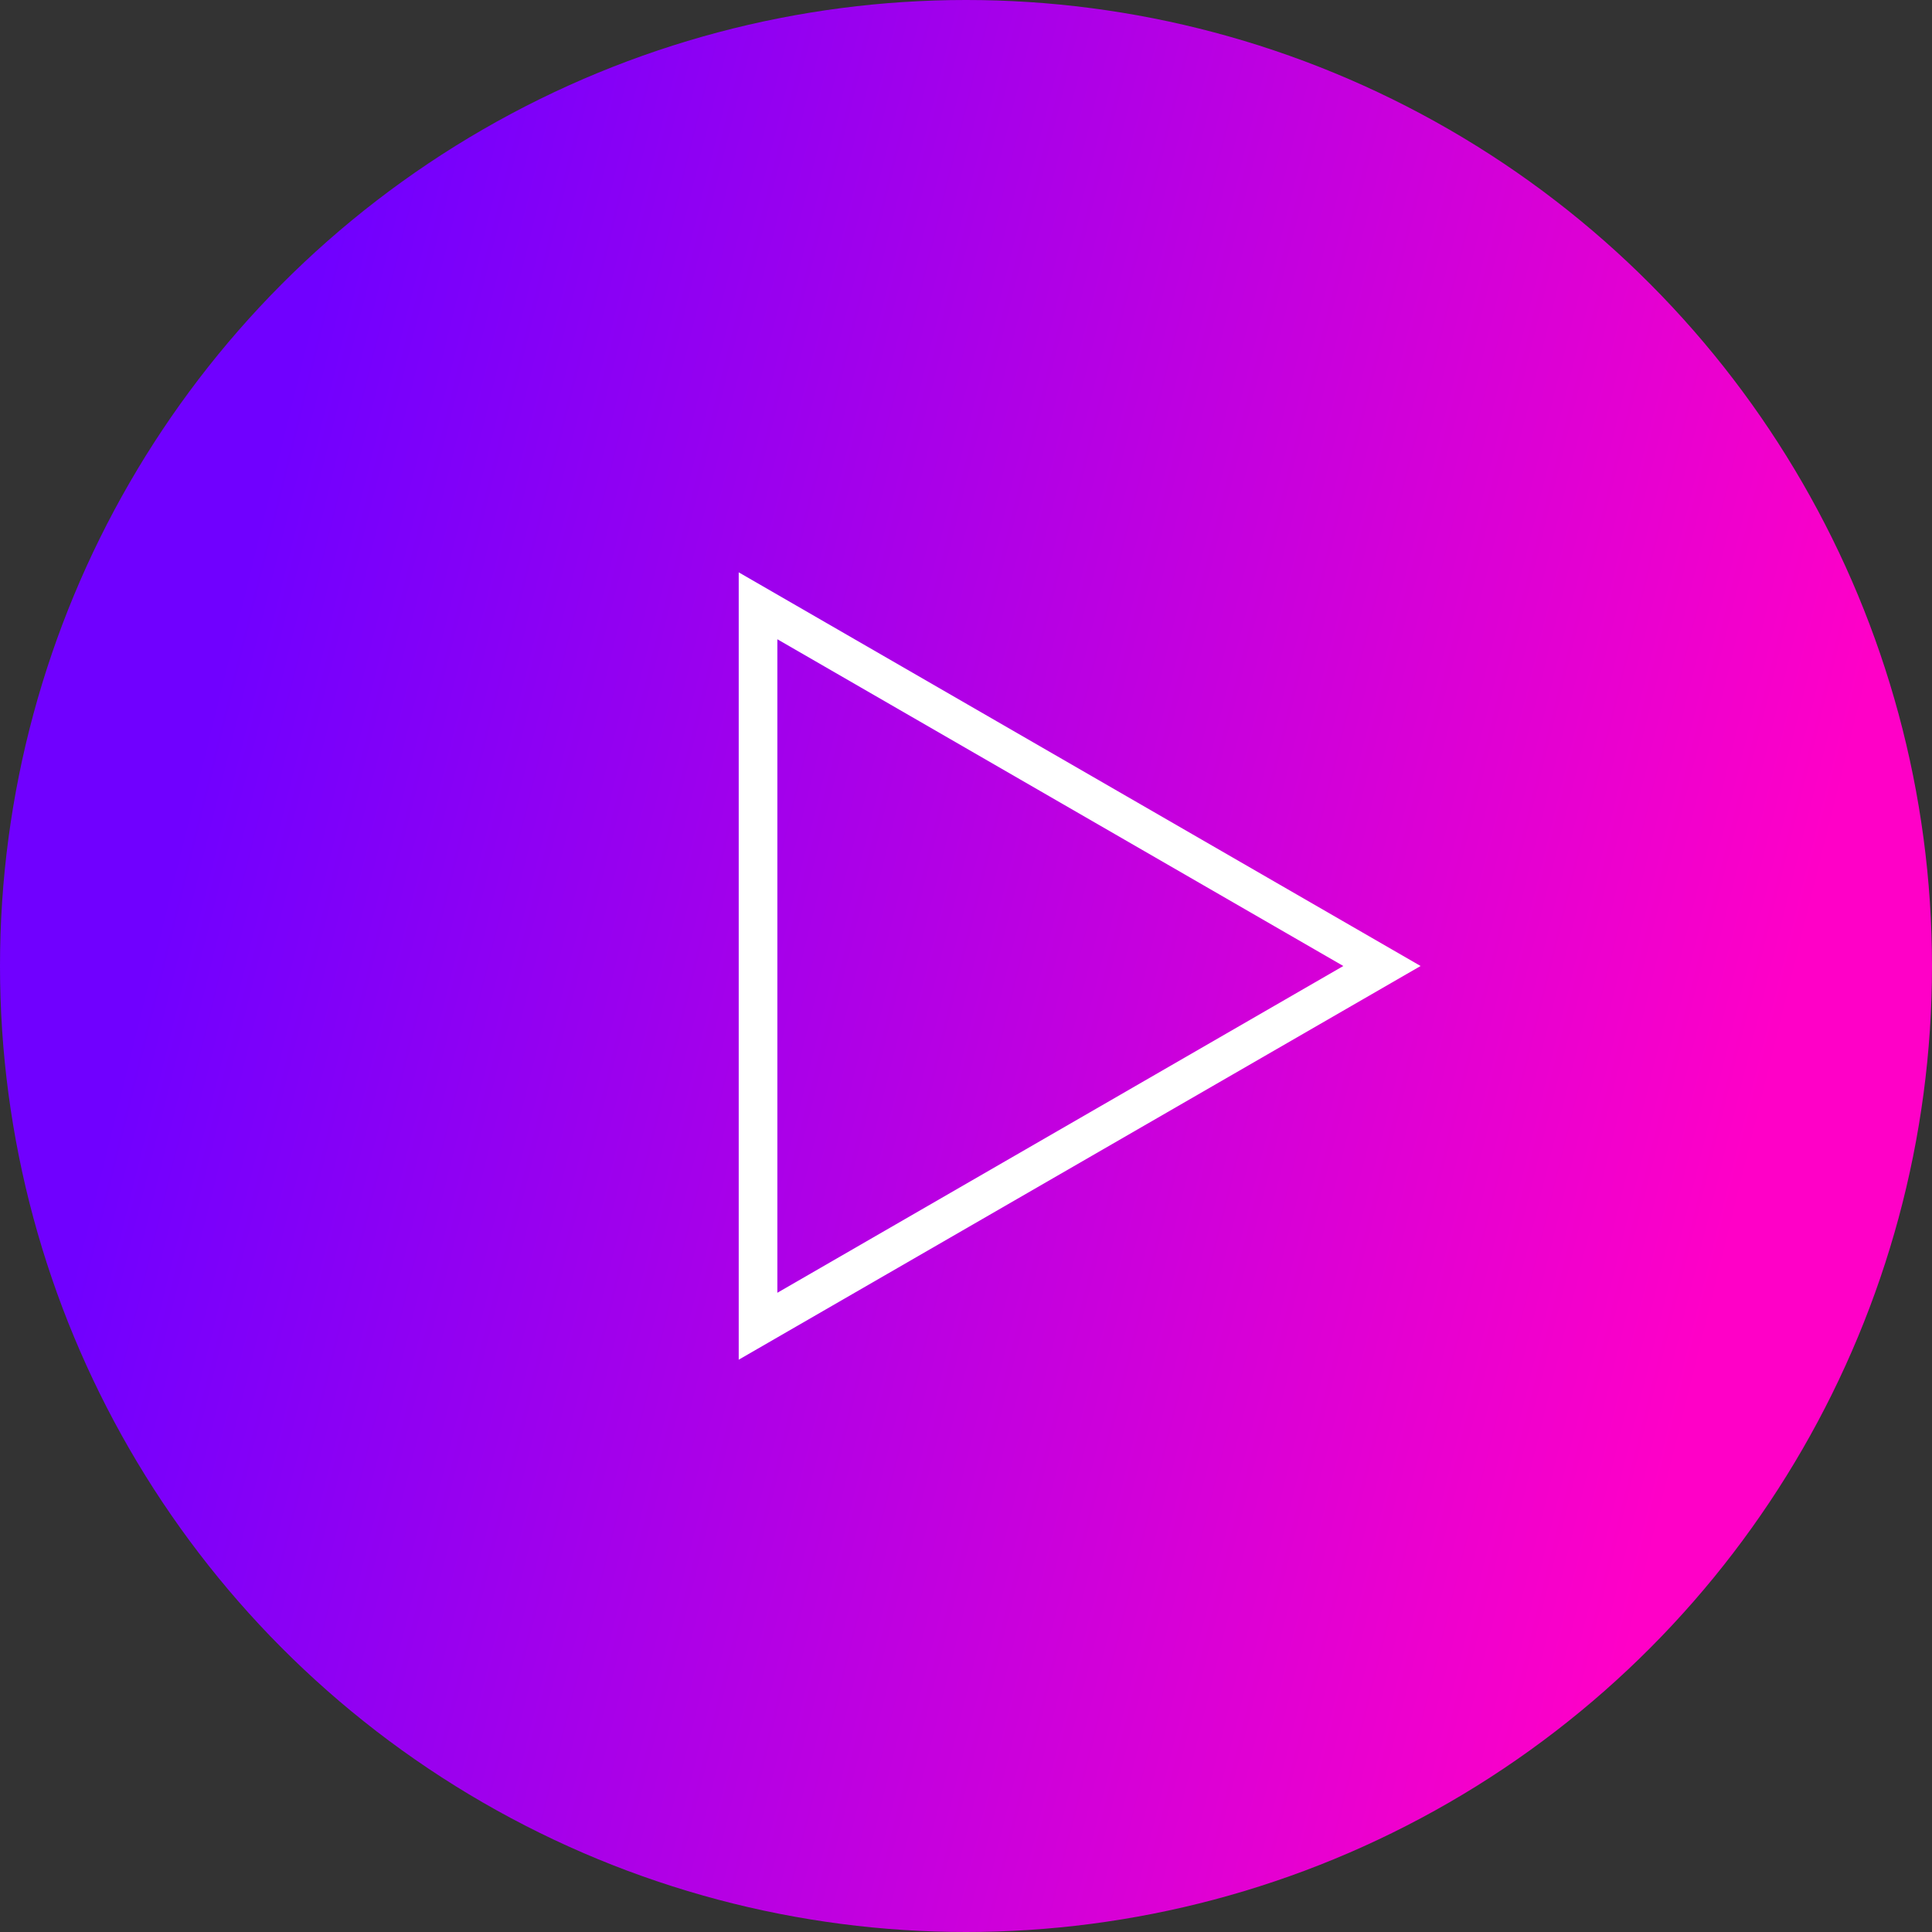 <svg width="50" height="50" viewBox="0 0 50 50" fill="none" xmlns="http://www.w3.org/2000/svg">
<rect x="0" y="0" width="50" height="50" fill="#333333" stroke="none"/>
<circle cx="25" cy="25" r="25" fill="url(#paint0_linear_1313_5429)"/>
<path d="M19.618 15.678L35.765 25L19.618 34.323L19.618 15.678Z" stroke="white"/>
<defs>
<linearGradient id="paint0_linear_1313_5429" x1="42" y1="43.5" x2="1.697" y2="33.515" gradientUnits="userSpaceOnUse">
<stop stop-color="#FF00C7"/>
<stop offset="1" stop-color="#7000FF"/>
</linearGradient>
</defs>
</svg>
